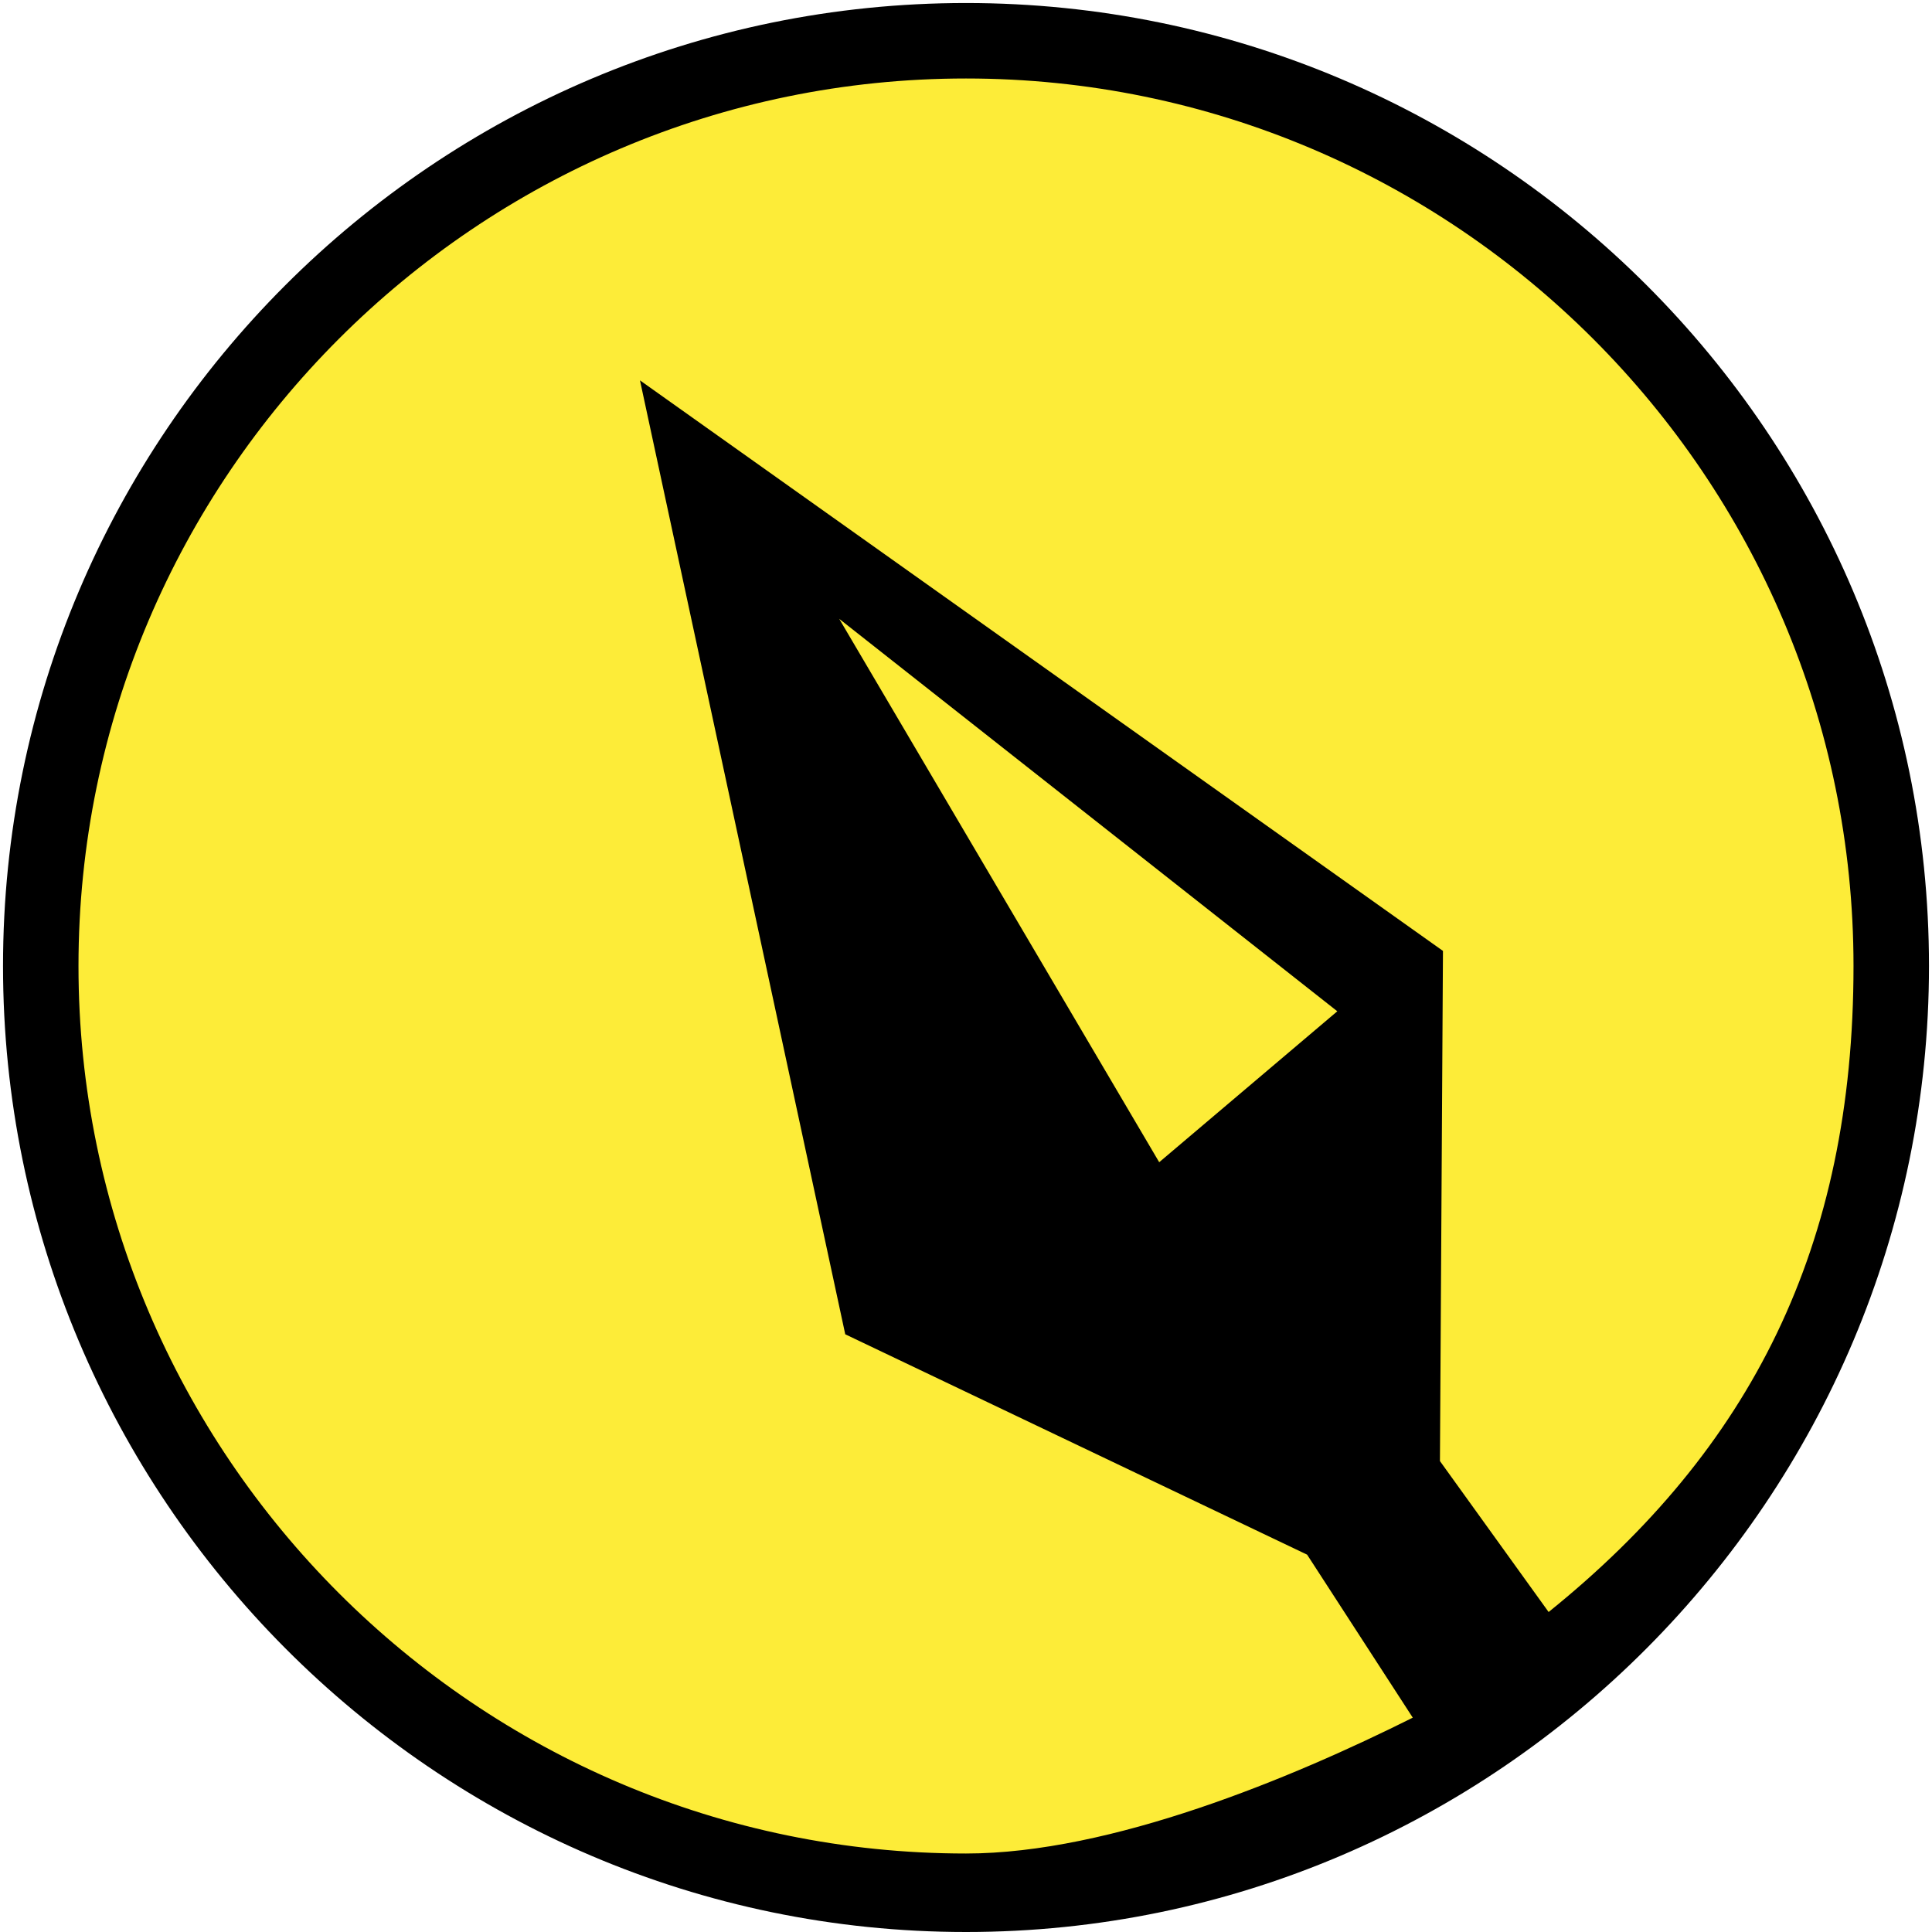 <?xml version="1.0" encoding="utf-8"?>
<!-- Generator: Adobe Illustrator 25.2.1, SVG Export Plug-In . SVG Version: 6.00 Build 0)  -->
<svg version="1.2" baseProfile="tiny"
	 id="Layer_1" xmlns:cc="http://creativecommons.org/ns#" xmlns:dc="http://purl.org/dc/elements/1.1/" xmlns:rdf="http://www.w3.org/1999/02/22-rdf-syntax-ns#"
	 xmlns="http://www.w3.org/2000/svg" xmlns:xlink="http://www.w3.org/1999/xlink" x="0px" y="0px" viewBox="0 0 64 64"
	 overflow="visible" xml:space="preserve">
<ellipse id="bg" fill="#FDEC38" cx="32" cy="32" rx="30.6" ry="30.7"/>
<path id="icon" d="M32,0.1C14.4,0.1,0.1,14.4,0.1,32S14.4,64,32,64C49.6,64,63.9,49.6,63.9,32S49.6,0.1,32,0.1z M51.3,53.4l-3.6-5
	l0.1-16.9L21.2,12.6L28,44.2l15.3,7.3l3.5,5.4c-4,2-10,4.5-14.8,4.5C15.8,61.4,2.6,48.2,2.6,32S15.8,2.6,32,2.6S61.4,15.8,61.4,32
	C61.4,41.3,58,48,51.3,53.4z M44.3,33.5l-5.9,5L27.8,20.5L44.3,33.5z"/>
</svg>
